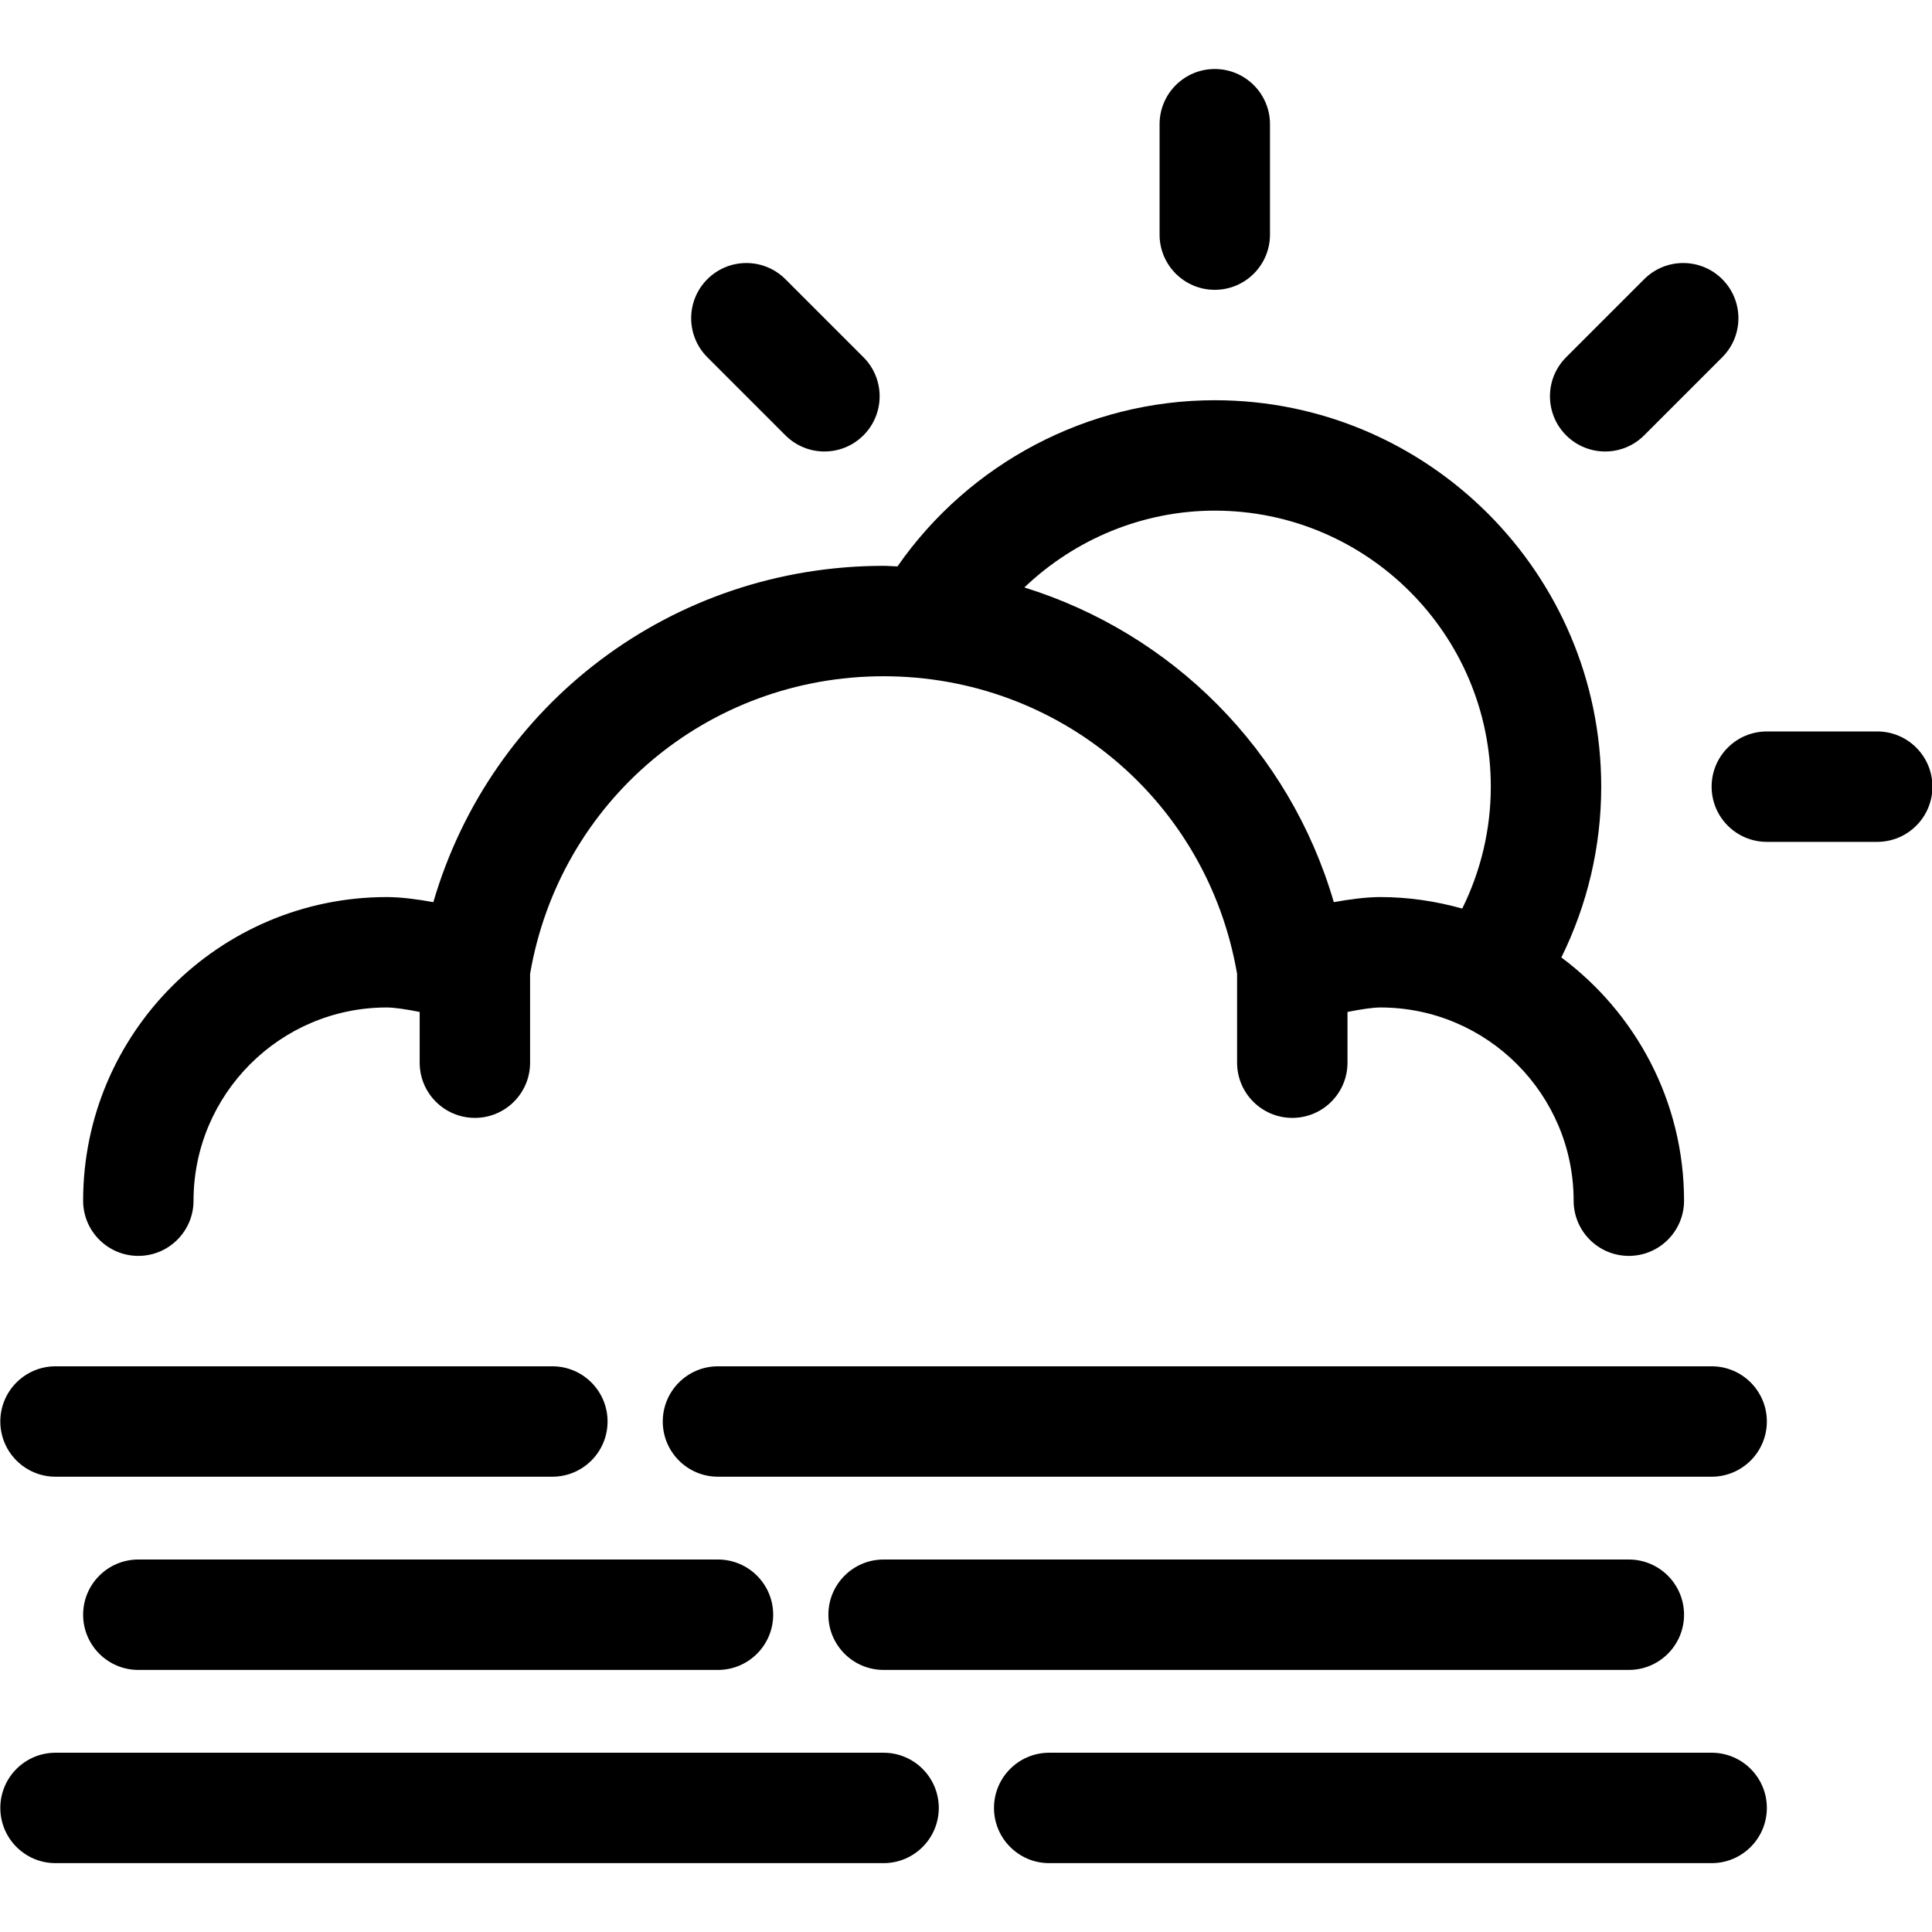 <?xml version="1.0" encoding="UTF-8" standalone="no"?>
<!-- Created with Inkscape (http://www.inkscape.org/) -->

<svg
   xmlns:dc="http://purl.org/dc/elements/1.1/"
   xmlns:cc="http://creativecommons.org/ns#"
   xmlns:rdf="http://www.w3.org/1999/02/22-rdf-syntax-ns#"
   xmlns:svg="http://www.w3.org/2000/svg"
   xmlns="http://www.w3.org/2000/svg"
   xmlns:sodipodi="http://sodipodi.sourceforge.net/DTD/sodipodi-0.dtd"
   xmlns:inkscape="http://www.inkscape.org/namespaces/inkscape"
   width="100"
   height="100"
   viewBox="0 0 26.458 26.458"
   version="1.1"
   id="svg6509"
   inkscape:version="0.92.3 (2405546, 2018-03-11)"
   sodipodi:docname="04d.svg">
  <defs
     id="defs6503" />
  <sodipodi:namedview
     id="base"
     pagecolor="#ffffff"
     bordercolor="#666666"
     borderopacity="1.0"
     inkscape:pageopacity="0.0"
     inkscape:pageshadow="2"
     inkscape:zoom="5.6"
     inkscape:cx="19.267752"
     inkscape:cy="59.809019"
     inkscape:document-units="mm"
     inkscape:current-layer="layer1"
     showgrid="false"
     units="px"
     inkscape:window-width="2560"
     inkscape:window-height="1017"
     inkscape:window-x="1912"
     inkscape:window-y="104"
     inkscape:window-maximized="1" />
  <g
     inkscape:label="Layer 1"
     inkscape:groupmode="layer"
     id="layer1"
     transform="translate(0,-270.542)">
    <g
       id="g2074"
       transform="matrix(0.378,0,0,0.378,-6.044,267.707)">
      <g
         display="none"
         id="Base-11"
         style="display:none" />
      <g
         id="Dibujo-86">
        <g
           id="g2049">
          <path
             id="path2027"
             d="m 21.001,53 c 1.104,0 2,-0.896 2,-2 0,-3.859 3.141,-7 7,-7 0.277,0 0.723,0.068 1.193,0.162 V 46 c 0,1.104 0.895,2 2,2 1.105,0 2,-0.896 2,-2 V 42.781 C 36.267,36.528 41.63,32 48.001,32 c 6.37,0 11.733,4.528 12.807,10.782 V 46 c 0,1.104 0.896,2 2,2 1.104,0 2,-0.896 2,-2 V 44.162 C 65.278,44.068 65.724,44 66.001,44 c 3.859,0 7,3.141 7,7 0,1.104 0.895,2 2,2 1.104,0 2,-0.896 2,-2 0,-3.607 -1.754,-6.806 -4.445,-8.813 C 73.501,40.272 74,38.167 74,36 74,28.28 67.72,22 60,22 55.399,22 51.105,24.281 48.504,28.021 48.336,28.016 48.17,28 48.001,28 40.337,28 33.782,33.012 31.689,40.184 31.113,40.079 30.508,40 30.001,40 c -6.065,0 -11,4.935 -11,11 0,1.104 0.895,2 2,2 z M 60,26 c 5.514,0 10,4.486 10,10 0,1.549 -0.36,3.051 -1.035,4.417 C 68.02,40.152 67.029,40 66.001,40 65.493,40 64.889,40.079 64.312,40.184 62.704,34.673 58.457,30.449 53.101,28.783 54.939,27.03 57.397,26 60,26 Z"
             inkscape:connector-curvature="0" />
          <path
             id="path2029"
             d="m 60,18 c 1.104,0 2,-0.896 2,-2 v -4 c 0,-1.104 -0.896,-2 -2,-2 -1.105,0 -2,0.896 -2,2 v 4 c 0,1.104 0.895,2 2,2 z"
             inkscape:connector-curvature="0" />
          <path
             id="path2031"
             d="m 84,34 h -4 c -1.105,0 -2,0.896 -2,2 0,1.104 0.895,2 2,2 h 4 c 1.104,0 2,-0.896 2,-2 0,-1.104 -0.896,-2 -2,-2 z"
             inkscape:connector-curvature="0" />
          <path
             id="path2033"
             d="m 74.143,23.857 c 0.512,0 1.023,-0.195 1.414,-0.586 l 2.828,-2.828 c 0.781,-0.781 0.781,-2.047 0,-2.828 -0.781,-0.781 -2.047,-0.781 -2.828,0 l -2.828,2.828 c -0.781,0.781 -0.781,2.047 0,2.828 0.39,0.391 0.902,0.586 1.414,0.586 z"
             inkscape:connector-curvature="0" />
          <path
             id="path2035"
             d="m 44.444,23.271 c 0.391,0.391 0.902,0.586 1.414,0.586 0.512,0 1.023,-0.195 1.414,-0.586 0.781,-0.781 0.781,-2.047 0,-2.828 l -2.828,-2.828 c -0.781,-0.781 -2.047,-0.781 -2.828,0 -0.781,0.781 -0.781,2.047 0,2.828 z"
             inkscape:connector-curvature="0" />
          <path
             id="path2037"
             d="m 78.001,57 h -36 c -1.105,0 -2,0.896 -2,2 0,1.104 0.895,2 2,2 h 36 c 1.104,0 2,-0.896 2,-2 0,-1.104 -0.896,-2 -2,-2 z"
             inkscape:connector-curvature="0" />
          <path
             id="path2039"
             d="m 75.001,68 c 1.104,0 2,-0.896 2,-2 0,-1.104 -0.896,-2 -2,-2 h -27 c -1.105,0 -2,0.896 -2,2 0,1.104 0.895,2 2,2 z"
             inkscape:connector-curvature="0" />
          <path
             id="path2041"
             d="m 78.001,71 h -24 c -1.105,0 -2,0.896 -2,2 0,1.104 0.895,2 2,2 h 24 c 1.104,0 2,-0.896 2,-2 0,-1.104 -0.896,-2 -2,-2 z"
             inkscape:connector-curvature="0" />
          <path
             id="path2043"
             d="m 18.001,61 h 18 c 1.104,0 2,-0.896 2,-2 0,-1.104 -0.896,-2 -2,-2 h -18 c -1.105,0 -2,0.896 -2,2 0,1.104 0.895,2 2,2 z"
             inkscape:connector-curvature="0" />
          <path
             id="path2045"
             d="m 19.001,66 c 0,1.104 0.895,2 2,2 h 21 c 1.104,0 2,-0.896 2,-2 0,-1.104 -0.896,-2 -2,-2 h -21 c -1.105,0 -2,0.896 -2,2 z"
             inkscape:connector-curvature="0" />
          <path
             id="path2047"
             d="m 48.001,71 h -30 c -1.105,0 -2,0.896 -2,2 0,1.104 0.895,2 2,2 h 30 c 1.104,0 2,-0.896 2,-2 0,-1.104 -0.896,-2 -2,-2 z"
             inkscape:connector-curvature="0" />
        </g>
      </g>
    </g>
  </g>
</svg>
